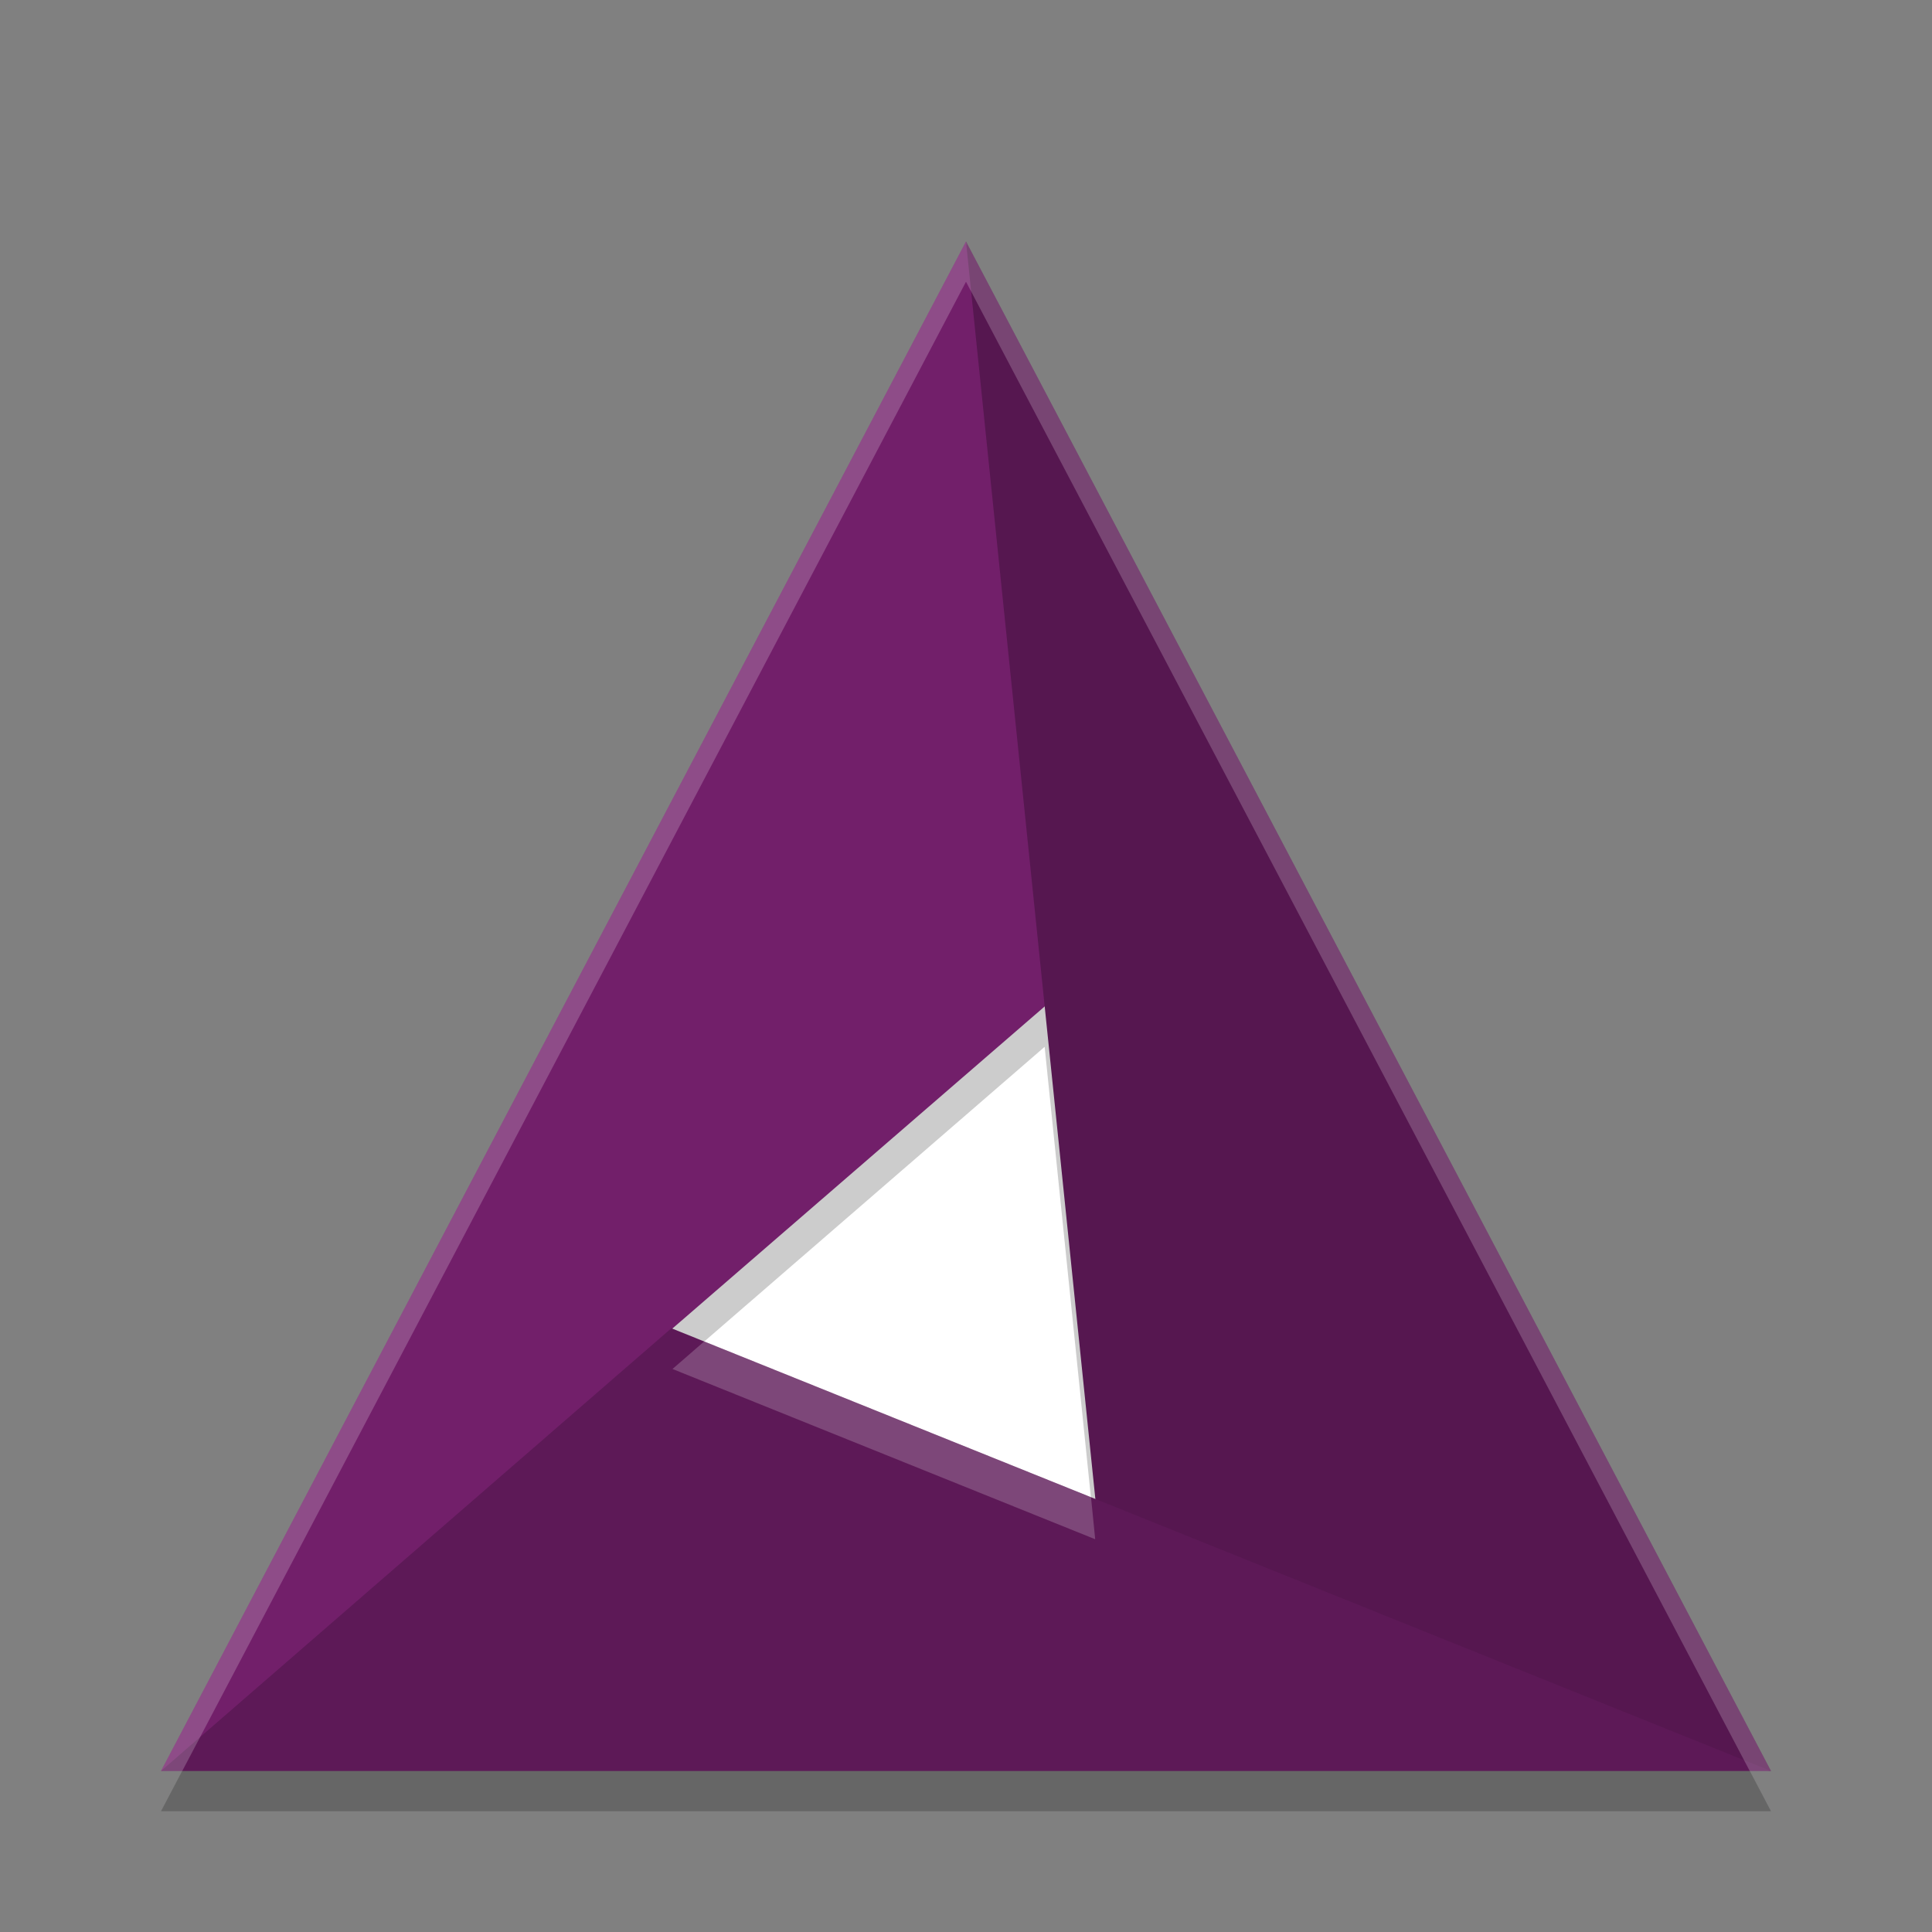 <svg xmlns="http://www.w3.org/2000/svg" width="24" height="24" version="1">
 <rect width="100%" height="100%" fill="#808080" stroke="none"/>
 <path fill="#ffffff" d="M 16.291,16.1 A 4.534,5.168 0 0 1 11.756,21.268 4.534,5.168 0 0 1 7.222,16.1 4.534,5.168 0 0 1 11.756,10.932 4.534,5.168 0 0 1 16.291,16.1 Z"/>
 <path style="opacity:0.2" d="M 12,3.5 2,22.5 H 22 Z M 12.977,13.004 13.605,19.121 8.354,17.006 Z"/>
 <path style="fill:#721f6a" d="M 12,3 12.98,12.5 13,8 Z M 2,22 6,20 8.349,16.507 Z M 2,22 12,3 12.98,12.5 Z"/>
 <path style="fill:#561750" d="M 22,22 16,21 13.61,18.65 Z M 12,3 22,22 13.61,18.65 Z"/>
 <path style="fill:#5d1957" d="M 22,22 H 2 L 8.34,16.5 Z"/>
 <path style="fill:#ffffff;opacity:0.2" d="M 12 3 L 2 22 L 2.264 22 L 12 3.5 L 21.736 22 L 22 22 L 12 3 z M 8.748 16.664 L 8.354 17.006 L 13.605 19.121 L 13.553 18.6 L 8.748 16.664 z"/>
</svg>
